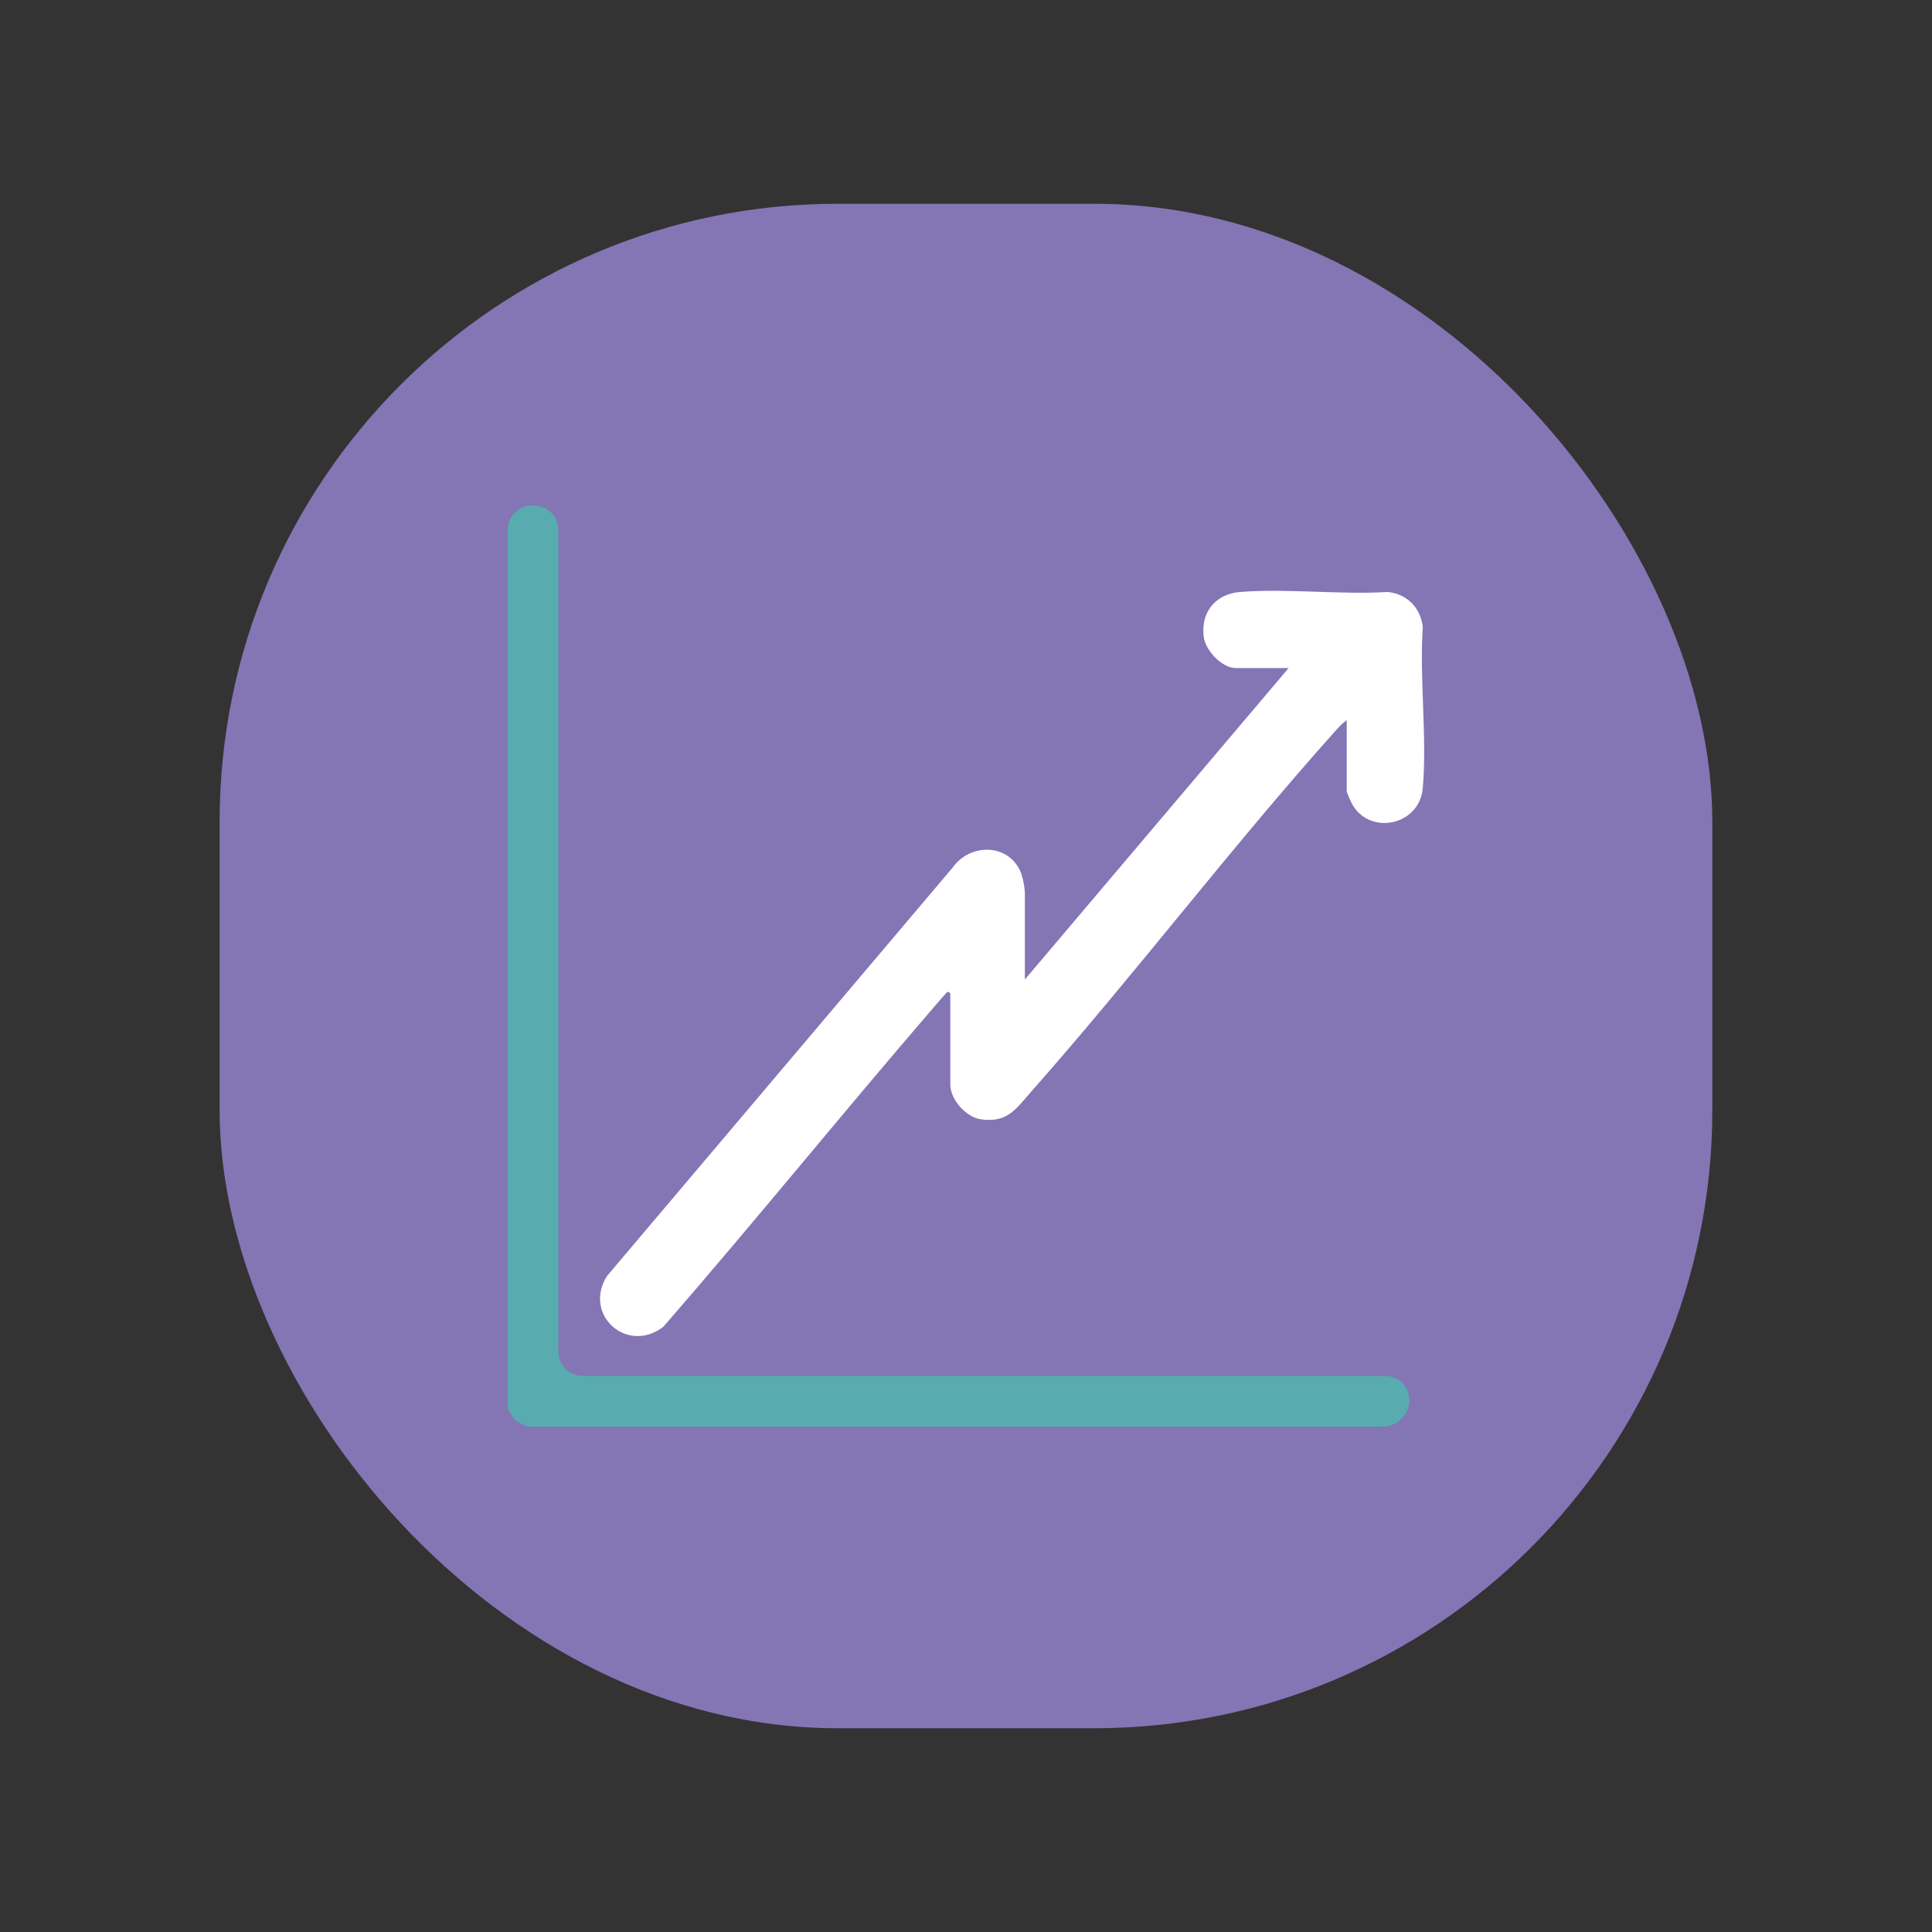 <?xml version="1.0" encoding="UTF-8"?>
<svg id="Calque_1" xmlns="http://www.w3.org/2000/svg" viewBox="0 0 256 256">
  <rect x="0" y="0" width="256" height="256" fill="#333333" stroke="none"/>
  <defs>
    <style>
      .cls-1 {
        fill: #fff;
      }

      .cls-2 {
        fill: #8475b5;
      }

      .cls-3 {
        fill: #58abaf;
      }
    </style>
  </defs>
  <rect class="cls-2" x="29.1" y="27" width="197.79" height="202" rx="81.89" ry="81.89"/>
  <g>
    <path class="cls-1" d="M178.46,95.42c-.47.32-.91.76-1.29,1.18-13.95,15.55-26.64,32.33-40.48,47.99-2.06,2.33-3.16,4.22-6.7,3.73-1.99-.27-4.07-2.63-4.07-4.62v-12.05s-.18-.29-.39-.2c-.12.05-1.45,1.6-1.68,1.88-12.11,14.04-23.77,28.47-35.94,42.46-4.74,3.7-10.71-1.52-7.49-6.7l45.8-54.12c2.24-3.17,7.15-3.29,8.93.36.37.76.65,2.31.65,3.1v11.36l34.95-41.27h-7.01c-1.81,0-3.98-2.3-4.23-4.07-.46-3.29,1.54-5.76,4.81-6.01,6.28-.49,13.2.38,19.56,0,2.57.26,4.34,2.09,4.65,4.63-.46,6.9.58,14.53,0,21.34-.43,4.97-6.95,6.33-9.33,2.2-.18-.32-.75-1.55-.75-1.81v-9.38Z"/>
    <path class="cls-3" d="M73.99,70.19v108.91c0,1.77,1.44,3.21,3.21,3.21h106.34c1.77,0,3.21,1.44,3.21,3.21h0c0,1.93-1.58,3.51-3.51,3.51h-113.3c-.21,0-1.46-.67-1.69-.88-.19-.18-.98-1.48-.98-1.59v-116.36c0-1.77,1.44-3.21,3.21-3.21h.3c1.77,0,3.21,1.44,3.21,3.21Z"/>
  </g>
</svg>
